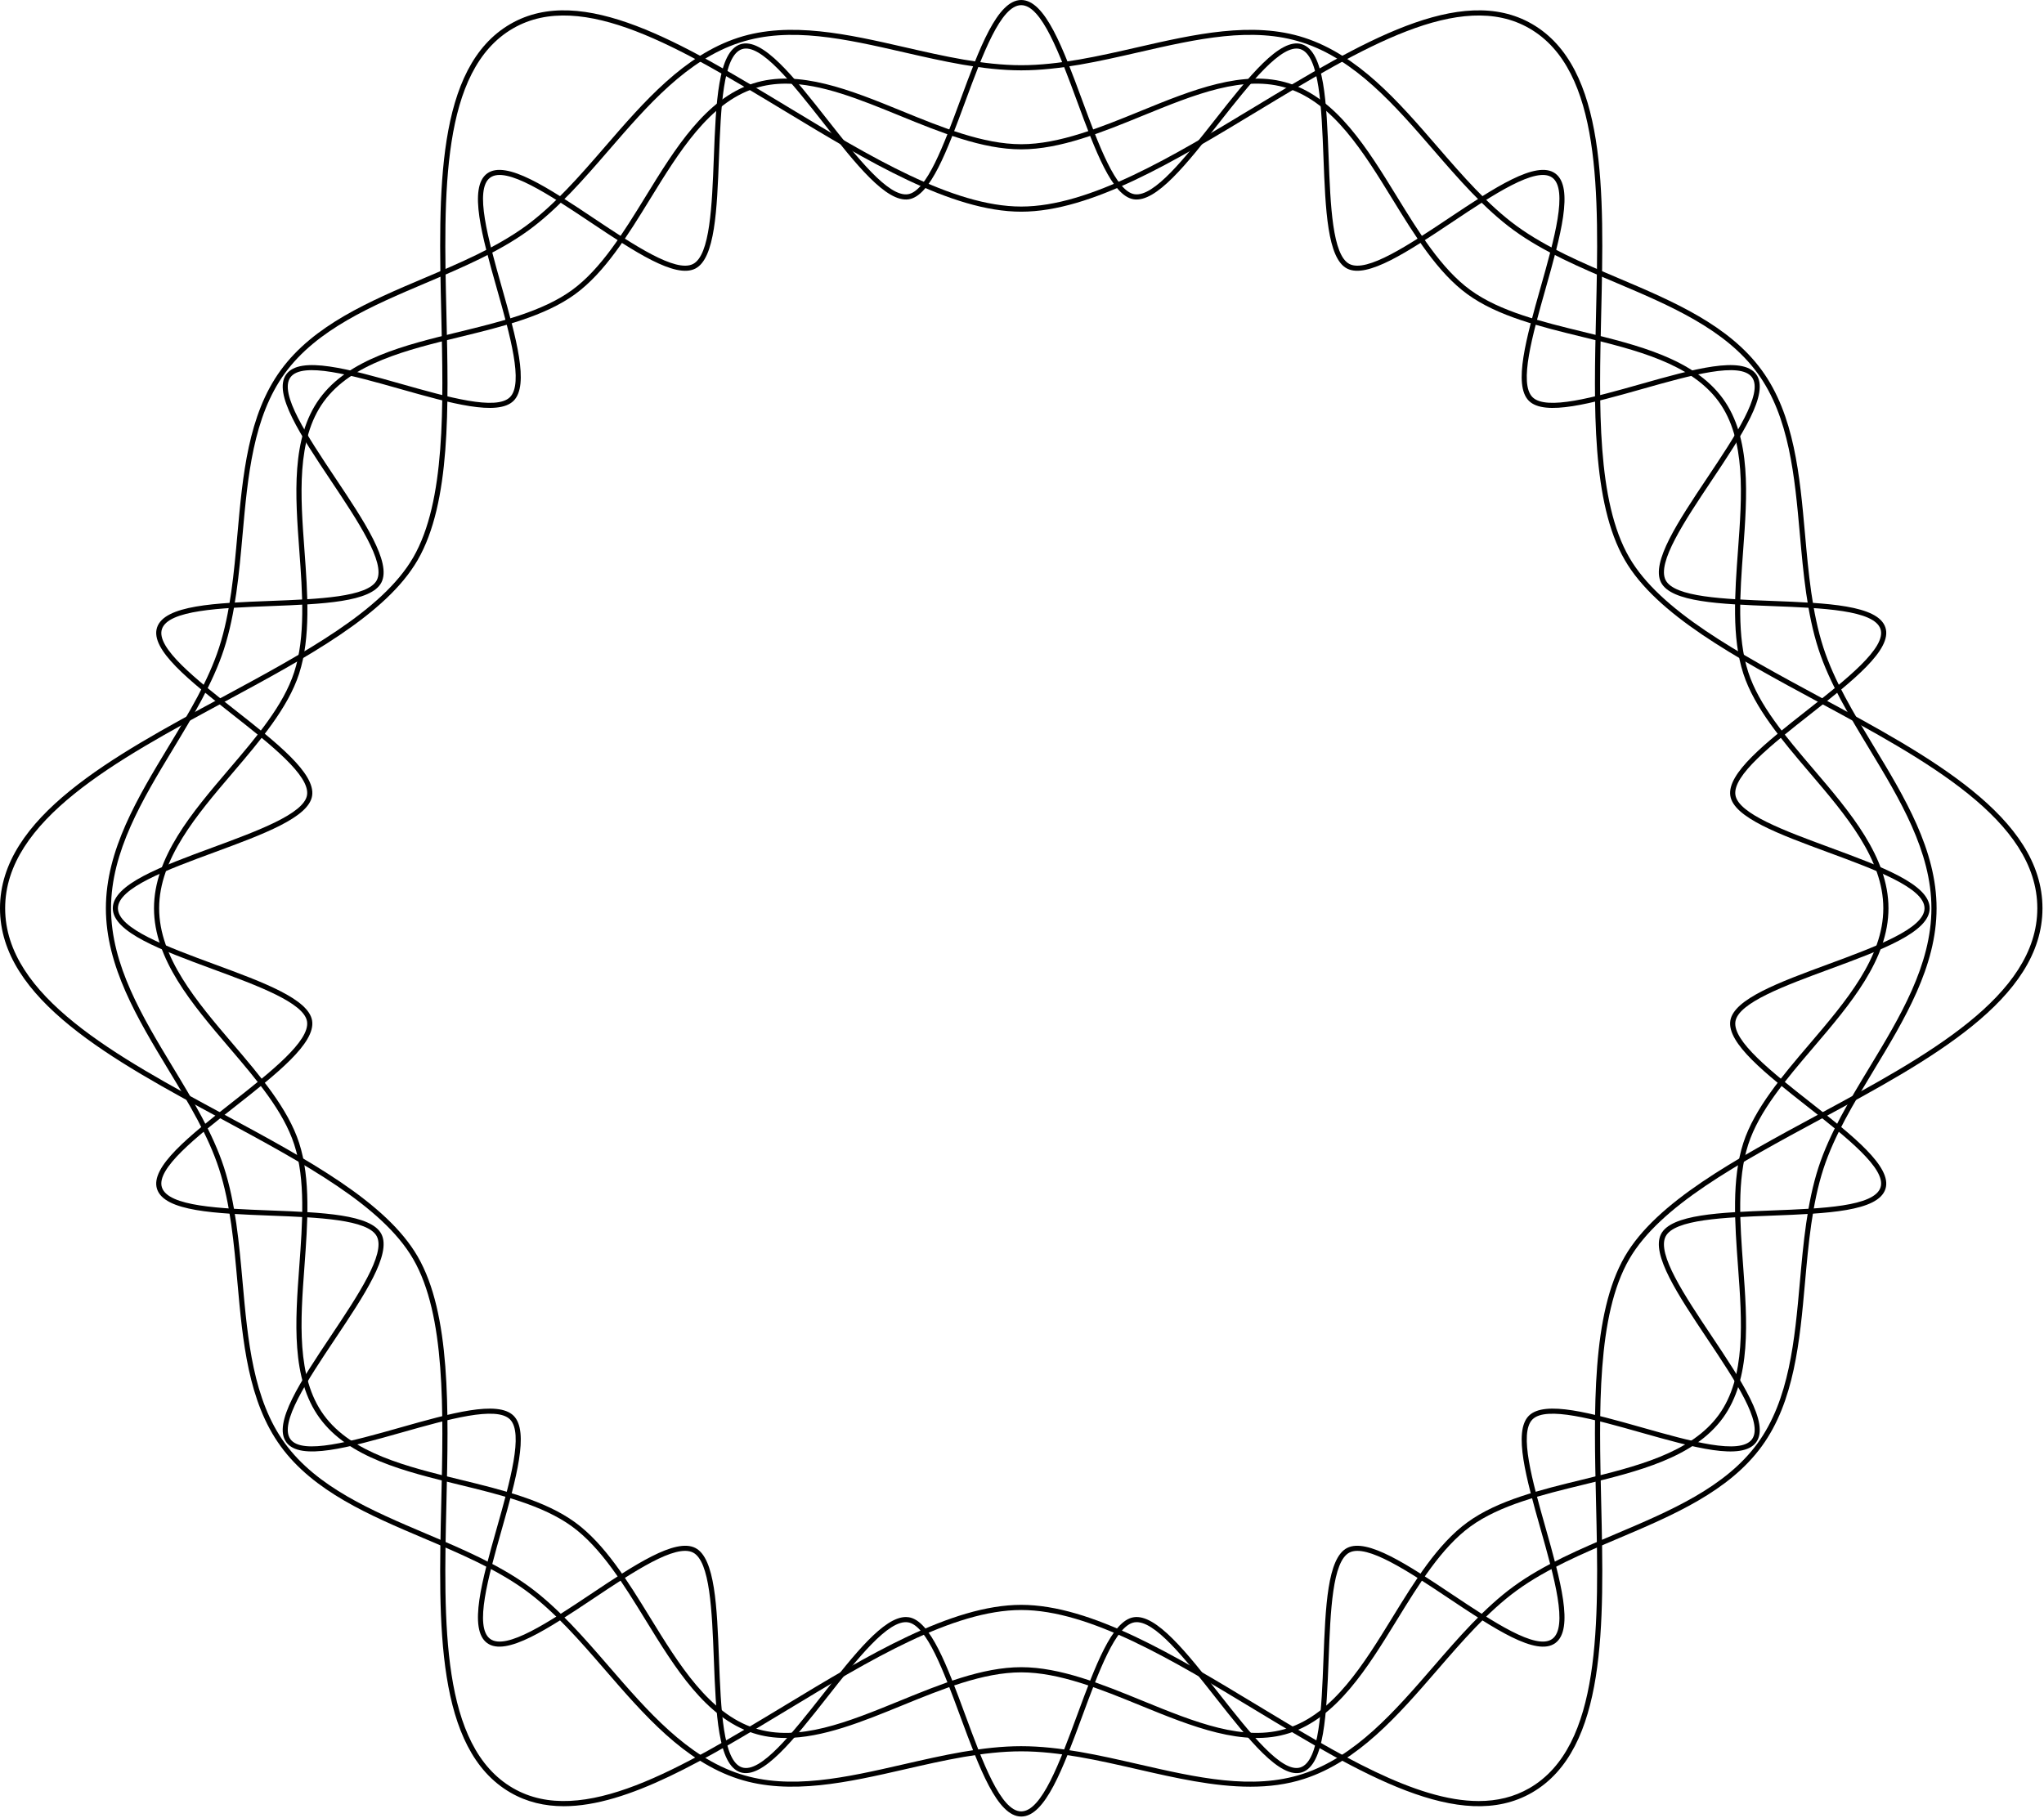 <?xml version="1.0" encoding="UTF-8" standalone="no"?><!DOCTYPE svg PUBLIC "-//W3C//DTD SVG 1.1//EN" "http://www.w3.org/Graphics/SVG/1.1/DTD/svg11.dtd"><svg width="100%" height="100%" viewBox="0 0 1240 1103" version="1.1" xmlns="http://www.w3.org/2000/svg" xmlns:xlink="http://www.w3.org/1999/xlink" xml:space="preserve" style="fill-rule:evenodd;clip-rule:evenodd;stroke-linejoin:round;stroke-miterlimit:1.414;"><g id="Layer6"><path d="M476.734,50.75c-6.462,0 -12.753,0.863 -18.85,2.844c-27.759,9.012 -45.953,38.615 -63.55,67.247c-13.443,21.875 -27.346,44.497 -45.459,57.678c-18.412,13.4 -44.456,19.744 -69.647,25.881c-32.409,7.897 -65.925,16.059 -82.819,39.275c-16.671,22.903 -14.146,57.097 -11.709,90.166c1.916,26.025 3.9,52.937 -3.241,74.922c-6.762,20.837 -23.759,40.765 -40.196,60.04c-21.985,25.775 -44.716,52.428 -44.716,82.306c0,29.879 22.734,56.532 44.716,82.31c16.437,19.275 33.434,39.203 40.196,60.04c7.141,21.985 5.157,48.894 3.241,74.919c-2.437,33.069 -4.962,67.263 11.709,90.169c16.894,23.212 50.41,31.375 82.822,39.269c25.188,6.137 51.232,12.481 69.644,25.884c18.113,13.181 32.016,35.803 45.463,57.681c17.593,28.628 35.79,58.235 63.55,67.247c26.343,8.55 56.34,-3.7 88.096,-16.675c24.497,-10.009 49.829,-20.359 73.55,-20.359c23.722,0 49.053,10.35 73.55,20.356c31.757,12.975 61.75,25.231 88.1,16.675c27.76,-9.016 45.954,-38.619 63.55,-67.247c13.444,-21.875 27.347,-44.5 45.46,-57.678c18.412,-13.403 44.456,-19.747 69.644,-25.881c32.409,-7.894 65.928,-16.06 82.821,-39.272c16.669,-22.903 14.147,-57.1 11.71,-90.169c-1.919,-26.025 -3.9,-52.937 3.237,-74.922c6.766,-20.834 23.763,-40.765 40.2,-60.037c21.982,-25.778 44.716,-52.431 44.716,-82.31c0,-29.878 -22.731,-56.531 -44.716,-82.309c-16.437,-19.272 -33.434,-39.203 -40.2,-60.037c-7.137,-21.985 -5.156,-48.9 -3.237,-74.925c2.437,-33.066 4.959,-67.263 -11.71,-90.163c-16.893,-23.216 -50.412,-31.378 -82.818,-39.275c-25.188,-6.137 -51.235,-12.481 -69.647,-25.881c-18.113,-13.181 -32.016,-35.803 -45.46,-57.678c-17.596,-28.632 -35.793,-58.235 -63.553,-67.247c-26.34,-8.553 -56.34,3.7 -88.097,16.675c-24.497,10.006 -49.828,20.356 -73.55,20.356c-23.725,0 -49.053,-10.35 -73.55,-20.356c-24.406,-9.972 -47.781,-19.519 -69.25,-19.519Zm-0.256,1003.79c-6.712,0 -13.253,-0.888 -19.556,-2.938c-28.853,-9.369 -47.356,-39.472 -65.247,-68.584c-13.287,-21.619 -27.025,-43.972 -44.641,-56.791c-17.909,-13.037 -43.65,-19.306 -68.543,-25.372c-32.96,-8.028 -67.041,-16.331 -84.607,-40.469c-17.343,-23.828 -14.781,-58.603 -12.303,-92.234c1.897,-25.725 3.86,-52.325 -3.09,-73.728c-6.575,-20.244 -22.619,-39.059 -39.607,-58.978c-22.35,-26.203 -45.462,-53.306 -45.462,-84.335c0,-31.028 23.112,-58.128 45.462,-84.334c16.988,-19.919 33.032,-38.731 39.6,-58.975c6.95,-21.403 4.994,-48.006 3.097,-73.731c-2.478,-33.628 -5.04,-68.403 12.303,-92.235c17.566,-24.137 51.647,-32.44 84.603,-40.468c24.894,-6.066 50.638,-12.338 68.547,-25.375c17.616,-12.816 31.354,-35.169 44.638,-56.785c17.894,-29.112 36.394,-59.215 65.25,-68.584c27.425,-8.906 59.362,4.137 90.244,16.753c24.215,9.894 49.259,20.125 72.368,20.125c23.11,0 48.15,-10.231 72.369,-20.125c30.878,-12.616 62.809,-25.659 90.244,-16.753c28.853,9.369 47.356,39.472 65.25,68.584c13.284,21.616 27.022,43.969 44.634,56.785c17.913,13.037 43.657,19.309 68.547,25.375c32.96,8.028 67.041,16.331 84.606,40.468c17.344,23.829 14.782,58.604 12.304,92.232c-1.897,25.728 -3.857,52.331 3.09,73.731c6.575,20.247 22.619,39.059 39.606,58.975c22.35,26.209 45.463,53.309 45.463,84.337c0,31.029 -23.113,58.129 -45.463,84.335c-16.987,19.919 -33.031,38.734 -39.606,58.975c-6.947,21.403 -4.987,48.006 -3.09,73.731c2.478,33.631 5.04,68.406 -12.304,92.234c-17.565,24.138 -51.646,32.444 -84.609,40.472c-24.891,6.063 -50.631,12.335 -68.544,25.369c-17.612,12.819 -31.35,35.172 -44.634,56.788c-17.894,29.112 -36.394,59.215 -65.25,68.584c-27.431,8.916 -59.363,-4.138 -90.244,-16.753c-24.219,-9.894 -49.259,-20.125 -72.369,-20.125c-23.109,0 -48.15,10.234 -72.368,20.128c-23.782,9.716 -48.191,19.687 -70.688,19.691Z" style="fill-rule:nonzero;"/><path d="M549.559,981.156c0.597,0 1.185,0.044 1.763,0.135c13.156,2.068 23.381,29.8 34.209,59.162c10.632,28.828 21.625,58.641 34.003,58.641c12.379,0 23.372,-29.813 34.004,-58.641c10.825,-29.362 21.053,-57.094 34.209,-59.162c13.612,-2.175 32.272,21.54 51.994,46.612c18.625,23.681 37.881,48.163 49.162,44.5c11.606,-3.769 12.819,-35.322 13.988,-65.84c1.209,-31.466 2.35,-61.188 14.35,-67.316c12.175,-6.219 37.109,10.428 63.503,28.05c25.193,16.822 51.253,34.209 60.937,27.15c9.772,-7.113 1.213,-37.363 -7.068,-66.613c-8.613,-30.434 -16.747,-59.184 -7.144,-68.787c9.606,-9.616 38.353,-1.469 68.787,7.144c29.253,8.284 59.5,16.84 66.616,7.068c7.059,-9.7 -10.331,-35.746 -27.15,-60.937c-17.622,-26.394 -34.266,-51.325 -28.053,-63.506c6.131,-12 35.853,-13.141 67.319,-14.347c30.518,-1.172 62.075,-2.385 65.843,-13.991c3.663,-11.281 -20.822,-30.537 -44.503,-49.162c-25.072,-19.719 -48.756,-38.347 -46.612,-51.991c2.068,-13.159 29.803,-23.384 59.162,-34.209c28.831,-10.635 58.644,-21.628 58.644,-34.007c0,-12.378 -29.813,-23.371 -58.641,-34.003c-29.362,-10.828 -57.097,-21.053 -59.165,-34.212c-2.144,-13.647 21.54,-32.272 46.612,-51.991c23.681,-18.625 48.166,-37.881 44.503,-49.162c-3.768,-11.61 -35.325,-12.819 -65.84,-13.988c-31.469,-1.209 -61.191,-2.35 -67.316,-14.35c-6.219,-12.178 10.425,-37.109 28.047,-63.503c16.819,-25.191 34.209,-51.237 27.15,-60.934c-7.109,-9.778 -37.363,-1.213 -66.613,7.062c-30.434,8.616 -59.184,16.75 -68.787,7.147c-9.606,-9.603 -1.469,-38.353 7.144,-68.787c8.278,-29.254 16.84,-59.504 7.065,-66.616c-9.69,-7.056 -35.744,10.331 -60.934,27.15c-26.394,17.622 -51.322,34.262 -63.506,28.047c-12,-6.125 -13.141,-35.847 -14.35,-67.316c-1.169,-30.512 -2.378,-62.069 -13.988,-65.837c-11.272,-3.657 -30.541,20.822 -49.162,44.5c-19.722,25.072 -38.363,48.734 -51.994,46.609c-13.156,-2.066 -23.384,-29.8 -34.209,-59.159c-10.632,-28.828 -21.625,-58.641 -34.004,-58.641c-12.378,0 -23.371,29.813 -34.003,58.644c-10.828,29.356 -21.053,57.09 -34.209,59.156c-13.672,2.122 -32.275,-21.537 -51.997,-46.609c-18.625,-23.682 -37.897,-48.175 -49.159,-44.5c-11.607,3.768 -12.819,35.322 -13.991,65.837c-1.206,31.469 -2.347,61.191 -14.347,67.316c-12.187,6.231 -37.109,-10.428 -63.503,-28.047c-25.191,-16.819 -51.244,-34.2 -60.937,-27.15c-9.772,7.112 -1.213,37.359 7.065,66.612c8.616,30.438 16.753,59.185 7.147,68.788c-9.609,9.603 -38.356,1.469 -68.787,-7.144c-29.257,-8.278 -59.507,-16.844 -66.619,-7.065c-7.056,9.696 10.331,35.746 27.153,60.934c17.622,26.394 34.266,51.325 28.05,63.506c-6.128,12 -35.85,13.141 -67.316,14.347c-30.518,1.172 -62.075,2.381 -65.843,13.991c-3.663,11.281 20.821,30.537 44.5,49.159c25.075,19.722 48.759,38.35 46.612,51.997c-2.066,13.156 -29.8,23.381 -59.159,34.209c-28.832,10.632 -58.644,21.625 -58.644,34.003c0,12.379 29.812,23.372 58.644,34.007c29.359,10.825 57.093,21.05 59.159,34.209c2.147,13.644 -21.537,32.272 -46.612,51.994c-23.679,18.622 -48.163,37.881 -44.5,49.159c3.768,11.606 35.325,12.819 65.843,13.991c31.466,1.206 61.188,2.347 67.316,14.347c6.216,12.181 -10.428,37.112 -28.05,63.506c-16.822,25.187 -34.209,51.234 -27.153,60.934c7.112,9.775 37.362,1.213 66.615,-7.068c30.438,-8.613 59.185,-16.754 68.791,-7.144c9.603,9.603 1.466,38.353 -7.147,68.79c-8.278,29.25 -16.84,59.5 -7.065,66.613c9.687,7.059 35.743,-10.331 60.934,-27.15c26.394,-17.625 51.316,-34.269 63.506,-28.05c12,6.128 13.141,35.85 14.347,67.316c1.172,30.518 2.384,62.071 13.991,65.84c11.281,3.678 30.537,-20.822 49.162,-44.5c18.885,-24.009 36.766,-46.747 50.231,-46.747Zm69.975,121.063c-14.556,0 -25.425,-29.475 -36.934,-60.681c-10.041,-27.225 -20.419,-55.375 -31.766,-57.16c-11.875,-1.869 -30.759,22.197 -49.05,45.456c-20.175,25.654 -39.237,49.866 -52.584,45.544c-13.681,-4.444 -14.878,-35.656 -16.147,-68.697c-1.122,-29.181 -2.278,-59.356 -12.647,-64.65c-10.559,-5.384 -35.865,11.519 -60.35,27.866c-27.281,18.212 -53.047,35.412 -64.509,27.078c-11.534,-8.397 -3.066,-38.316 5.9,-69.994c7.991,-28.228 16.25,-57.422 7.944,-65.728c-8.31,-8.309 -37.497,-0.047 -65.728,7.944c-31.679,8.962 -61.6,17.428 -69.994,5.897c-8.341,-11.46 8.862,-37.225 27.078,-64.51c16.347,-24.484 33.25,-49.8 27.866,-60.346c-5.294,-10.372 -35.472,-11.529 -64.654,-12.647c-33.04,-1.266 -64.25,-2.466 -68.693,-16.147c-4.335,-13.356 19.89,-32.41 45.54,-52.581c23.266,-18.297 47.319,-37.219 45.457,-49.057c-1.785,-11.34 -29.932,-21.725 -57.154,-31.762c-31.209,-11.506 -60.687,-22.378 -60.687,-36.935c0,-14.556 29.478,-25.428 60.687,-36.934c27.222,-10.041 55.369,-20.419 57.154,-31.762c1.862,-11.841 -22.194,-30.76 -45.457,-49.057c-25.65,-20.172 -49.875,-39.225 -45.54,-52.581c4.443,-13.681 35.653,-14.881 68.693,-16.147c29.182,-1.119 59.36,-2.278 64.654,-12.647c5.384,-10.547 -11.519,-35.865 -27.866,-60.35c-18.213,-27.281 -35.419,-53.05 -27.078,-64.509c8.397,-11.531 38.318,-3.066 69.994,5.9c28.234,7.991 57.421,16.253 65.728,7.941c8.309,-8.307 0.047,-37.497 -7.944,-65.729c-8.966,-31.675 -17.434,-61.596 -5.9,-69.99c11.469,-8.341 37.231,8.865 64.512,27.078c24.485,16.347 49.807,33.253 60.347,27.866c10.369,-5.294 11.528,-35.472 12.647,-64.657c1.269,-33.037 2.466,-64.247 16.147,-68.687c13.353,-4.328 32.406,19.887 52.584,45.54c18.294,23.26 37.2,47.319 49.05,45.454c11.347,-1.782 21.725,-29.932 31.766,-57.154c11.506,-31.206 22.378,-60.684 36.934,-60.684c14.557,0 25.425,29.478 36.935,60.684c10.037,27.222 20.419,55.372 31.765,57.154c11.825,1.859 30.754,-22.194 49.05,-45.454c20.175,-25.65 39.254,-49.871 52.585,-45.54c13.681,4.44 14.878,35.65 16.147,68.69c1.118,29.182 2.278,59.36 12.647,64.654c10.54,5.371 35.865,-11.519 60.349,-27.866c27.279,-18.213 53.041,-35.416 64.51,-27.075c11.534,8.394 3.066,38.312 -5.9,69.991c-7.988,28.228 -16.25,57.418 -7.941,65.728c8.313,8.309 37.497,0.047 65.725,-7.944c31.678,-8.966 61.594,-17.438 69.994,-5.897c8.341,11.459 -8.862,37.228 -27.078,64.509c-16.347,24.485 -33.25,49.8 -27.866,60.347c5.294,10.369 35.469,11.528 64.653,12.647c33.044,1.269 64.25,2.466 68.694,16.147c4.338,13.356 -19.89,32.409 -45.544,52.584c-23.259,18.294 -47.315,37.213 -45.453,49.05c1.781,11.344 29.931,21.725 57.153,31.766c31.21,11.509 60.688,22.378 60.688,36.934c0,14.557 -29.478,25.429 -60.688,36.935c-27.222,10.037 -55.372,20.422 -57.153,31.762c-1.862,11.838 22.194,30.757 45.453,49.053c25.654,20.175 49.882,39.229 45.544,52.585c-4.444,13.681 -35.653,14.881 -68.694,16.147c-29.184,1.118 -59.359,2.275 -64.653,12.647c-5.384,10.546 11.519,35.865 27.866,60.35c18.212,27.281 35.415,53.05 27.075,64.509c-8.388,11.537 -38.313,3.069 -69.991,-5.897c-28.231,-7.991 -57.422,-16.247 -65.728,-7.944c-8.306,8.307 -0.047,37.497 7.944,65.725c8.962,31.678 17.431,61.597 5.897,69.994c-11.456,8.341 -37.228,-8.862 -64.51,-27.078c-24.487,-16.347 -49.793,-33.241 -60.35,-27.866c-10.365,5.294 -11.525,35.469 -12.643,64.65c-1.269,33.044 -2.466,64.253 -16.147,68.697c-13.325,4.328 -32.41,-19.89 -52.585,-45.544c-18.293,-23.259 -37.218,-47.378 -49.05,-45.456c-11.346,1.785 -21.728,29.935 -31.765,57.16c-11.51,31.206 -22.378,60.681 -36.935,60.681Z" style="fill-rule:nonzero;"/><path d="M619.534,973.772c42.497,0 93.629,30.925 143.075,60.831c49.175,29.741 96.241,58.206 134.429,58.213c11.075,0 21.396,-2.394 30.812,-7.841c43.856,-25.378 42.1,-100.5 40.397,-173.147c-1.322,-56.356 -2.688,-114.631 17.45,-149.431c19.156,-33.113 66.812,-58.834 117.266,-86.063c65.378,-35.281 132.984,-71.765 132.984,-125.225c0,-53.462 -67.606,-89.946 -132.988,-125.228c-50.45,-27.228 -98.106,-52.944 -117.262,-86.059c-20.138,-34.8 -18.772,-93.075 -17.45,-149.431c1.703,-72.647 3.459,-147.766 -40.397,-173.144c-41.884,-24.238 -101.809,12.003 -165.244,50.372c-49.443,29.906 -100.575,60.831 -143.072,60.831c-42.496,0 -93.625,-30.925 -143.075,-60.831c-63.434,-38.369 -123.353,-74.606 -165.24,-50.372c-43.863,25.378 -42.1,100.497 -40.397,173.144c1.322,56.356 2.687,114.631 -17.45,149.431c-19.16,33.115 -66.813,58.831 -117.266,86.059c-65.378,35.282 -132.981,71.766 -132.981,125.228c0,53.46 67.603,89.944 132.981,125.229c50.453,27.228 98.11,52.946 117.269,86.059c20.134,34.8 18.769,93.075 17.447,149.431c-1.703,72.65 -3.466,147.769 40.397,173.147c41.884,24.234 101.806,-12.006 165.24,-50.372c49.447,-29.906 100.579,-60.831 143.075,-60.831Zm-277.525,122.178c-11.578,0 -22.415,-2.519 -32.356,-8.272c-45.462,-26.303 -43.678,-102.365 -41.956,-175.925c1.312,-55.922 2.669,-113.75 -17.025,-147.794c-18.719,-32.346 -65.997,-57.859 -116.047,-84.871c-66.187,-35.719 -134.625,-72.654 -134.625,-127.979c0,-55.328 68.438,-92.259 134.625,-127.978c50.05,-27.012 97.328,-52.525 116.044,-84.875c19.694,-34.04 18.34,-91.868 17.028,-147.794c-1.722,-73.556 -3.506,-149.615 41.956,-175.918c43.491,-25.172 104.175,11.54 168.425,50.4c49.081,29.684 99.831,60.381 141.456,60.381c41.625,0 92.375,-30.697 141.457,-60.381c64.25,-38.863 124.937,-75.569 168.425,-50.403c45.462,26.306 43.681,102.365 41.956,175.925c-1.313,55.922 -2.666,113.75 17.028,147.79c18.716,32.35 65.991,57.863 116.047,84.875c66.184,35.719 134.625,72.65 134.625,127.978c0,55.325 -68.441,92.26 -134.625,127.979c-50.053,27.012 -97.331,52.525 -116.047,84.871c-19.694,34.044 -18.341,91.872 -17.028,147.794c1.725,73.56 3.506,149.622 -41.956,175.925c-43.488,25.163 -104.175,-11.54 -168.425,-50.4c-49.082,-29.687 -99.832,-60.381 -141.457,-60.381c-41.625,0 -92.375,30.694 -141.456,60.381c-49.562,29.975 -97.006,58.672 -136.069,58.672Z" style="fill-rule:nonzero;"/><path d="M619.534,1059.53c23.338,0 47.625,5.563 71.119,10.938c35.531,8.137 69.094,15.815 99.553,5.925c32.013,-10.394 56.053,-38.185 79.303,-65.06c15.266,-17.643 31.05,-35.887 48.869,-48.853c18.119,-13.19 40.569,-22.718 62.272,-31.931c32.516,-13.8 66.134,-28.072 85.628,-54.853c19.259,-26.466 22.494,-62.703 25.622,-97.75c2.109,-23.631 4.291,-48.069 11.309,-69.678c6.654,-20.5 18.963,-40.847 30.866,-60.528c18.5,-30.588 37.631,-62.219 37.631,-96.632c0,-34.412 -19.131,-66.04 -37.631,-96.631c-11.903,-19.681 -24.212,-40.031 -30.866,-60.531c-7.018,-21.609 -9.2,-46.044 -11.309,-69.675c-3.128,-35.047 -6.363,-71.284 -25.622,-97.75c-19.494,-26.781 -53.112,-41.053 -85.628,-54.853c-21.706,-9.213 -44.153,-18.741 -62.272,-31.928c-17.819,-12.969 -33.6,-31.213 -48.865,-48.857c-23.254,-26.875 -47.294,-54.665 -79.307,-65.059c-30.465,-9.894 -64.025,-2.209 -99.553,5.925c-23.49,5.378 -47.781,10.938 -71.119,10.938c-23.337,0 -47.628,-5.56 -71.118,-10.938c-35.529,-8.131 -69.088,-15.812 -99.553,-5.925c-32.013,10.394 -56.057,38.184 -79.307,65.063c-15.265,17.643 -31.047,35.884 -48.862,48.853c-18.122,13.187 -40.569,22.712 -62.272,31.928c-32.516,13.8 -66.138,28.072 -85.631,54.853c-19.26,26.466 -22.497,62.703 -25.625,97.75c-2.107,23.631 -4.291,48.066 -11.307,69.675c-6.656,20.503 -18.962,40.853 -30.865,60.534c-18.503,30.588 -37.632,62.216 -37.632,96.628c0,34.413 19.129,66.041 37.629,96.632c11.903,19.681 24.212,40.028 30.868,60.531c7.016,21.609 9.2,46.044 11.307,69.678c3.128,35.044 6.365,71.281 25.625,97.747c19.49,26.781 53.112,41.053 85.625,54.853c21.709,9.213 44.156,18.741 62.278,31.931c17.815,12.966 33.6,31.21 48.865,48.853c23.25,26.875 47.294,54.669 79.304,65.06c30.462,9.89 64.024,2.212 99.556,-5.925c23.49,-5.375 47.778,-10.938 71.115,-10.938Zm139.035,24.585c-22.322,0 -45.725,-5.36 -68.616,-10.6c-23.322,-5.338 -47.434,-10.86 -70.419,-10.86c-22.981,0 -47.097,5.522 -70.418,10.86c-34.385,7.868 -69.938,16.009 -101.219,5.85c-32.838,-10.663 -57.172,-38.788 -80.703,-65.985c-15.147,-17.512 -30.813,-35.618 -48.341,-48.375c-17.831,-12.978 -40.112,-22.434 -61.659,-31.578c-32.903,-13.969 -66.931,-28.409 -86.928,-55.894c-19.772,-27.162 -23.044,-63.84 -26.213,-99.306c-2.094,-23.459 -4.256,-47.719 -11.165,-68.99c-6.544,-20.16 -18.213,-39.454 -30.569,-59.882c-18.722,-30.956 -38.082,-62.962 -38.082,-98.247c0,-35.284 19.36,-67.29 38.082,-98.246c12.356,-20.429 24.025,-39.722 30.569,-59.879c6.909,-21.275 9.071,-45.531 11.165,-68.99c3.169,-35.469 6.441,-72.147 26.213,-99.313c20,-27.481 54.028,-41.925 86.931,-55.89c21.547,-9.147 43.825,-18.6 61.656,-31.578c17.525,-12.754 33.191,-30.863 48.341,-48.372c23.531,-27.197 47.862,-55.325 80.703,-65.988c31.284,-10.156 66.837,-2.019 101.216,5.853c23.321,5.338 47.437,10.857 70.421,10.857c22.985,0 47.1,-5.519 70.422,-10.857c34.378,-7.872 69.932,-16.012 101.216,-5.853c32.837,10.663 57.172,38.791 80.703,65.988c15.15,17.509 30.816,35.615 48.341,48.372c17.831,12.978 40.112,22.434 61.656,31.581c32.906,13.965 66.931,28.409 86.931,55.887c19.769,27.166 23.044,63.844 26.213,99.313c2.09,23.459 4.256,47.715 11.165,68.99c6.544,20.157 18.213,39.447 30.566,59.879c18.725,30.953 38.084,62.962 38.084,98.246c0,35.285 -19.359,67.294 -38.084,98.247c-12.353,20.428 -24.022,39.722 -30.566,59.878c-6.909,21.272 -9.075,45.532 -11.165,68.991c-3.169,35.469 -6.444,72.147 -26.213,99.309c-20,27.485 -54.025,41.925 -86.931,55.891c-21.544,9.147 -43.825,18.603 -61.656,31.581c-17.528,12.757 -33.194,30.863 -48.344,48.375c-23.531,27.197 -47.863,55.322 -80.7,65.985c-10.459,3.397 -21.394,4.75 -32.603,4.75Z" style="fill-rule:nonzero;"/></g></svg>